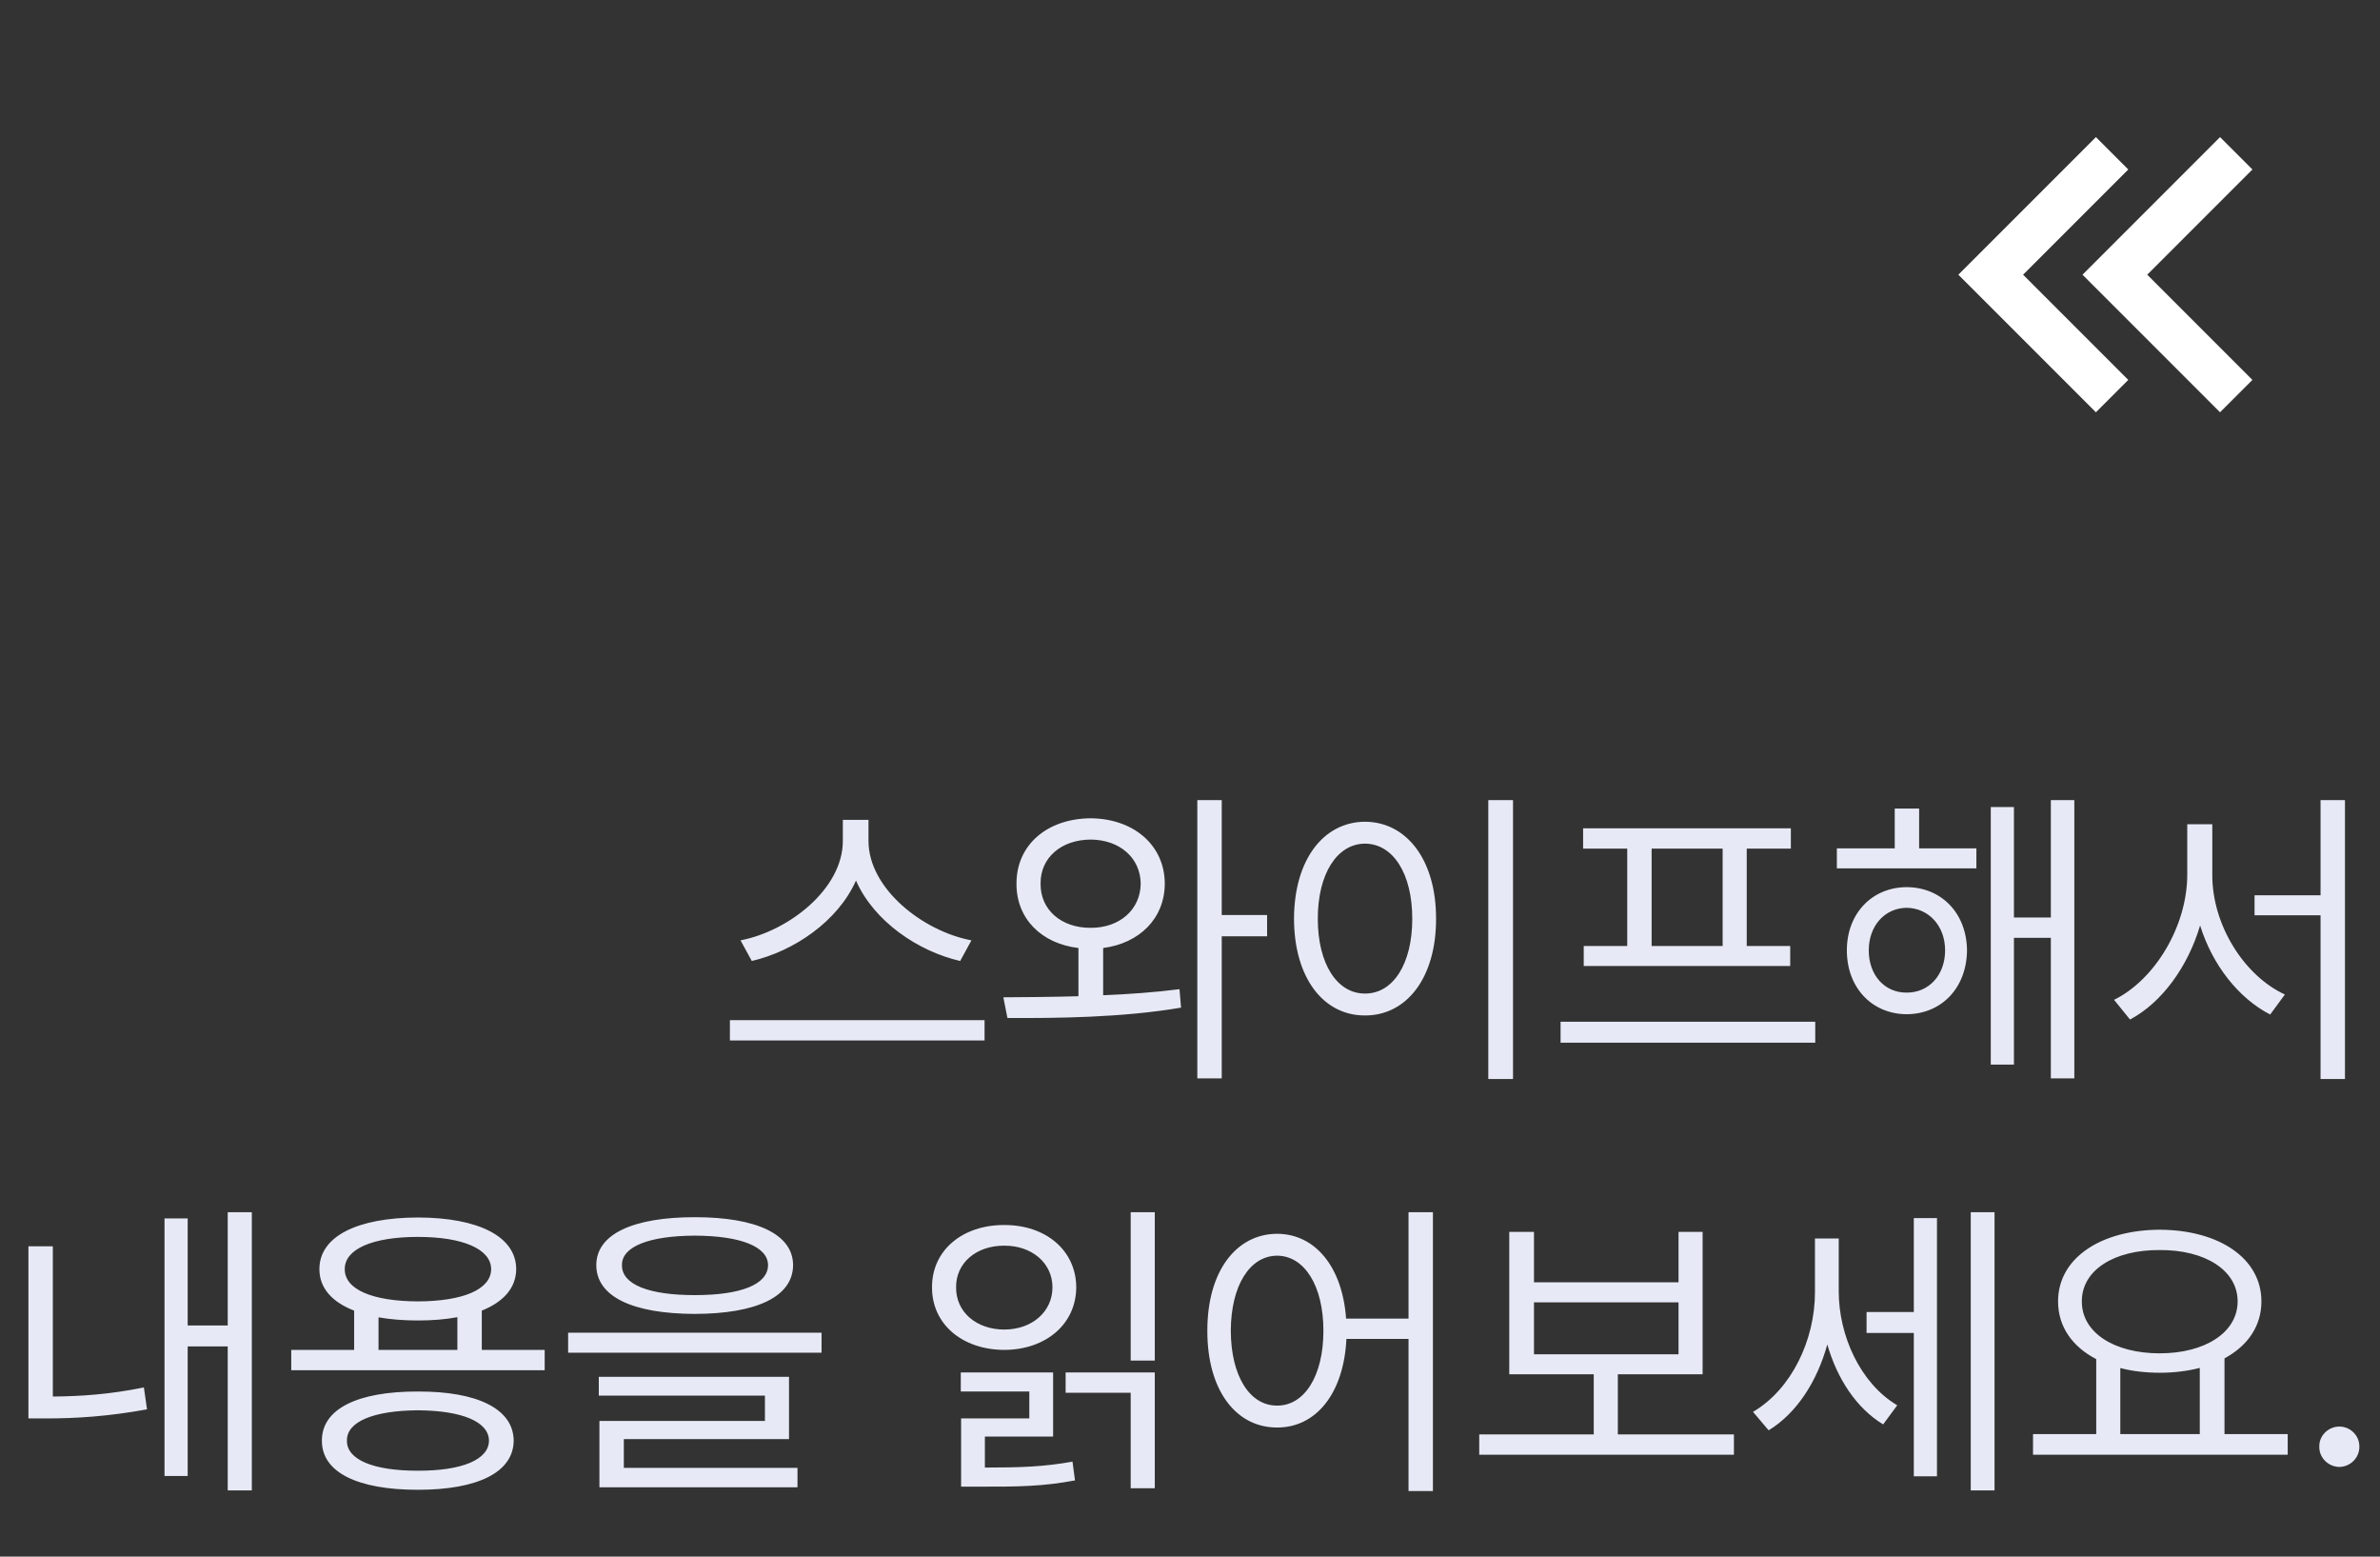 <svg width="104" height="68" viewBox="0 0 104 68" fill="none" xmlns="http://www.w3.org/2000/svg">
<rect x="0" y="0" width="104" height="68" fill="#333333" stroke="none"/>
<path d="M85.575 12L91.586 5.989L93 7.404L88.404 12L93 16.596L91.586 18.01L85.575 12Z" fill="white"/>
<path d="M91 12L97.01 5.989L98.425 7.404L93.829 12L98.425 16.596L97.01 18.01L91 12Z" fill="white"/>
<path d="M37.951 36.744V35.815H36.83V36.744C36.823 38.836 34.465 40.675 32.359 41.078L32.852 41.98C34.69 41.55 36.611 40.251 37.404 38.467C38.19 40.251 40.118 41.557 41.957 41.98L42.449 41.078C40.337 40.682 37.958 38.829 37.951 36.744ZM31.895 45.453H43.023V44.565H31.895V45.453ZM47.658 35.746C45.758 35.76 44.411 36.908 44.418 38.603C44.411 40.135 45.512 41.222 47.125 41.413V43.519C45.949 43.553 44.821 43.56 43.844 43.566L44.022 44.469C46.161 44.482 49.032 44.455 51.609 44.018L51.541 43.211C50.481 43.348 49.34 43.43 48.205 43.477V41.413C49.784 41.208 50.892 40.128 50.898 38.603C50.892 36.908 49.524 35.76 47.658 35.746ZM45.471 38.603C45.457 37.462 46.38 36.683 47.658 36.676C48.916 36.683 49.832 37.462 49.846 38.603C49.832 39.745 48.916 40.538 47.658 40.531C46.38 40.538 45.457 39.745 45.471 38.603ZM52.32 47.107H53.387V40.9H55.369V39.971H53.387V34.953H52.32V47.107ZM66.115 34.953H65.035V47.135H66.115V34.953ZM56.545 40.135C56.552 42.726 57.837 44.366 59.648 44.359C61.453 44.366 62.759 42.726 62.752 40.135C62.759 37.551 61.453 35.903 59.648 35.897C57.837 35.903 56.552 37.551 56.545 40.135ZM57.584 40.135C57.584 38.159 58.432 36.86 59.648 36.853C60.872 36.86 61.713 38.159 61.713 40.135C61.713 42.11 60.872 43.409 59.648 43.402C58.432 43.409 57.584 42.11 57.584 40.135ZM79.322 44.633H68.193V45.549H79.322V44.633ZM69.178 37.072H71.106V41.324H69.205V42.199H78.228V41.324H76.328V37.072H78.256V36.184H69.178V37.072ZM72.172 41.324V37.072H75.275V41.324H72.172ZM86.363 37.059H83.861V35.322H82.795V37.059H80.266V37.934H86.363V37.059ZM80.703 41.516C80.703 43.149 81.804 44.298 83.314 44.305C84.846 44.298 85.939 43.149 85.953 41.516C85.939 39.902 84.846 38.761 83.314 38.754C81.804 38.761 80.703 39.902 80.703 41.516ZM81.66 41.516C81.66 40.449 82.351 39.67 83.314 39.656C84.285 39.67 84.996 40.449 84.996 41.516C84.996 42.596 84.285 43.368 83.314 43.361C82.351 43.368 81.66 42.596 81.66 41.516ZM86.992 46.506H88.004V40.969H89.617V47.107H90.643V34.953H89.617V40.08H88.004V35.254H86.992V46.506ZM96.672 38.221V36.006H95.578V38.221C95.571 40.463 94.163 42.801 92.379 43.676L93.076 44.537C94.457 43.806 95.599 42.247 96.139 40.429C96.679 42.158 97.82 43.607 99.201 44.318L99.844 43.443C98.08 42.637 96.665 40.422 96.672 38.221ZM98.518 39.984H101.402V47.135H102.469V34.953H101.402V39.109H98.518V39.984ZM11.004 52.953H9.951V57.902H8.201V53.227H7.189V64.478H8.201V58.818H9.951V65.107H11.004V52.953ZM1.242 61.963H1.994C3.334 61.963 4.729 61.874 6.424 61.566L6.287 60.609C4.811 60.91 3.512 60.999 2.309 61.006V54.443H1.242V61.963ZM23.801 58.969H21.053V57.253C22.01 56.87 22.55 56.255 22.557 55.441C22.55 54.013 20.909 53.192 18.264 53.185C15.598 53.192 13.957 54.013 13.957 55.441C13.957 56.262 14.504 56.877 15.475 57.253V58.969H12.727V59.857H23.801V58.969ZM14.066 62.934C14.06 64.321 15.625 65.08 18.264 65.08C20.868 65.08 22.434 64.321 22.447 62.934C22.434 61.546 20.868 60.78 18.264 60.787C15.625 60.78 14.06 61.546 14.066 62.934ZM15.065 55.441C15.058 54.566 16.274 54.033 18.264 54.033C20.232 54.033 21.456 54.566 21.463 55.441C21.456 56.33 20.232 56.843 18.264 56.85C16.274 56.843 15.058 56.33 15.065 55.441ZM15.16 62.934C15.146 62.106 16.315 61.621 18.264 61.607C20.191 61.621 21.36 62.106 21.367 62.934C21.36 63.761 20.191 64.253 18.264 64.246C16.315 64.253 15.146 63.761 15.16 62.934ZM16.541 58.969V57.547C17.054 57.636 17.628 57.684 18.264 57.684C18.899 57.684 19.474 57.636 19.986 57.54V58.969H16.541ZM30.363 53.172C27.649 53.172 26.057 53.917 26.057 55.264C26.057 56.645 27.649 57.39 30.363 57.397C33.063 57.39 34.649 56.645 34.656 55.264C34.649 53.917 33.063 53.172 30.363 53.172ZM24.826 59.092H35.9V58.217H24.826V59.092ZM26.166 60.965H33.426V62.072H26.193V64.971H34.848V64.123H27.26V62.865H34.478V60.145H26.166V60.965ZM27.178 55.264C27.164 54.464 28.347 53.985 30.363 53.978C32.38 53.985 33.556 54.464 33.562 55.264C33.556 56.111 32.38 56.576 30.363 56.576C28.347 56.576 27.164 56.111 27.178 55.264ZM50.461 52.953H49.408V59.434H50.461V52.953ZM40.727 56.234C40.72 57.841 42.046 58.962 43.885 58.969C45.703 58.962 47.023 57.841 47.029 56.234C47.023 54.628 45.703 53.507 43.885 53.514C42.046 53.507 40.72 54.628 40.727 56.234ZM41.779 56.234C41.766 55.175 42.661 54.409 43.885 54.416C45.088 54.409 45.99 55.175 45.99 56.234C45.99 57.308 45.088 58.08 43.885 58.08C42.661 58.08 41.766 57.308 41.779 56.234ZM41.984 60.787H44.978V61.963H41.998V64.943H42.736C44.52 64.95 45.594 64.93 46.975 64.67L46.865 63.85C45.614 64.075 44.602 64.109 43.037 64.109V62.756H46.018V59.953H41.984V60.787ZM46.565 60.842H49.408V65.012H50.461V59.953H46.565V60.842ZM55.807 53.897C54.009 53.903 52.751 55.551 52.758 58.135C52.751 60.726 54.009 62.366 55.807 62.359C57.502 62.366 58.719 60.876 58.835 58.49H61.549V65.135H62.615V52.953H61.549V57.602H58.821C58.657 55.325 57.461 53.903 55.807 53.897ZM53.783 58.135C53.79 56.159 54.61 54.86 55.807 54.853C56.996 54.86 57.83 56.159 57.83 58.135C57.83 60.11 56.996 61.409 55.807 61.402C54.61 61.409 53.79 60.11 53.783 58.135ZM75.768 62.66H70.695V60.035H74.4V53.815H73.348V56.016H67.031V53.815H65.951V60.035H69.643V62.66H64.639V63.549H75.768V62.66ZM67.031 59.16V56.891H73.348V59.16H67.031ZM80.348 56.412V54.102H79.309V56.453C79.309 58.538 78.283 60.691 76.602 61.676L77.285 62.482C78.502 61.744 79.404 60.35 79.849 58.73C80.272 60.213 81.113 61.512 82.289 62.223L82.904 61.389C81.291 60.432 80.348 58.347 80.348 56.412ZM81.564 58.23H83.629V64.492H84.641V53.213H83.629V57.315H81.564V58.23ZM86.117 65.107H87.156V52.953H86.117V65.107ZM99.967 62.647H97.205V59.338C98.21 58.798 98.818 57.937 98.818 56.85C98.818 54.97 96.973 53.732 94.375 53.719C91.777 53.732 89.932 54.97 89.932 56.85C89.932 57.957 90.561 58.832 91.6 59.372V62.647H88.838V63.549H99.967V62.647ZM90.971 56.85C90.964 55.489 92.379 54.594 94.375 54.607C96.351 54.594 97.779 55.489 97.779 56.85C97.779 58.21 96.351 59.119 94.375 59.119C92.379 59.119 90.964 58.21 90.971 56.85ZM92.652 62.647V59.762C93.172 59.898 93.753 59.967 94.375 59.967C95.011 59.967 95.599 59.892 96.125 59.755V62.647H92.652ZM102.223 64.082C102.708 64.075 103.104 63.679 103.098 63.193C103.104 62.715 102.708 62.318 102.223 62.318C101.744 62.318 101.334 62.715 101.348 63.193C101.334 63.679 101.744 64.075 102.223 64.082Z" fill="#E7EAF6"/>
</svg>
